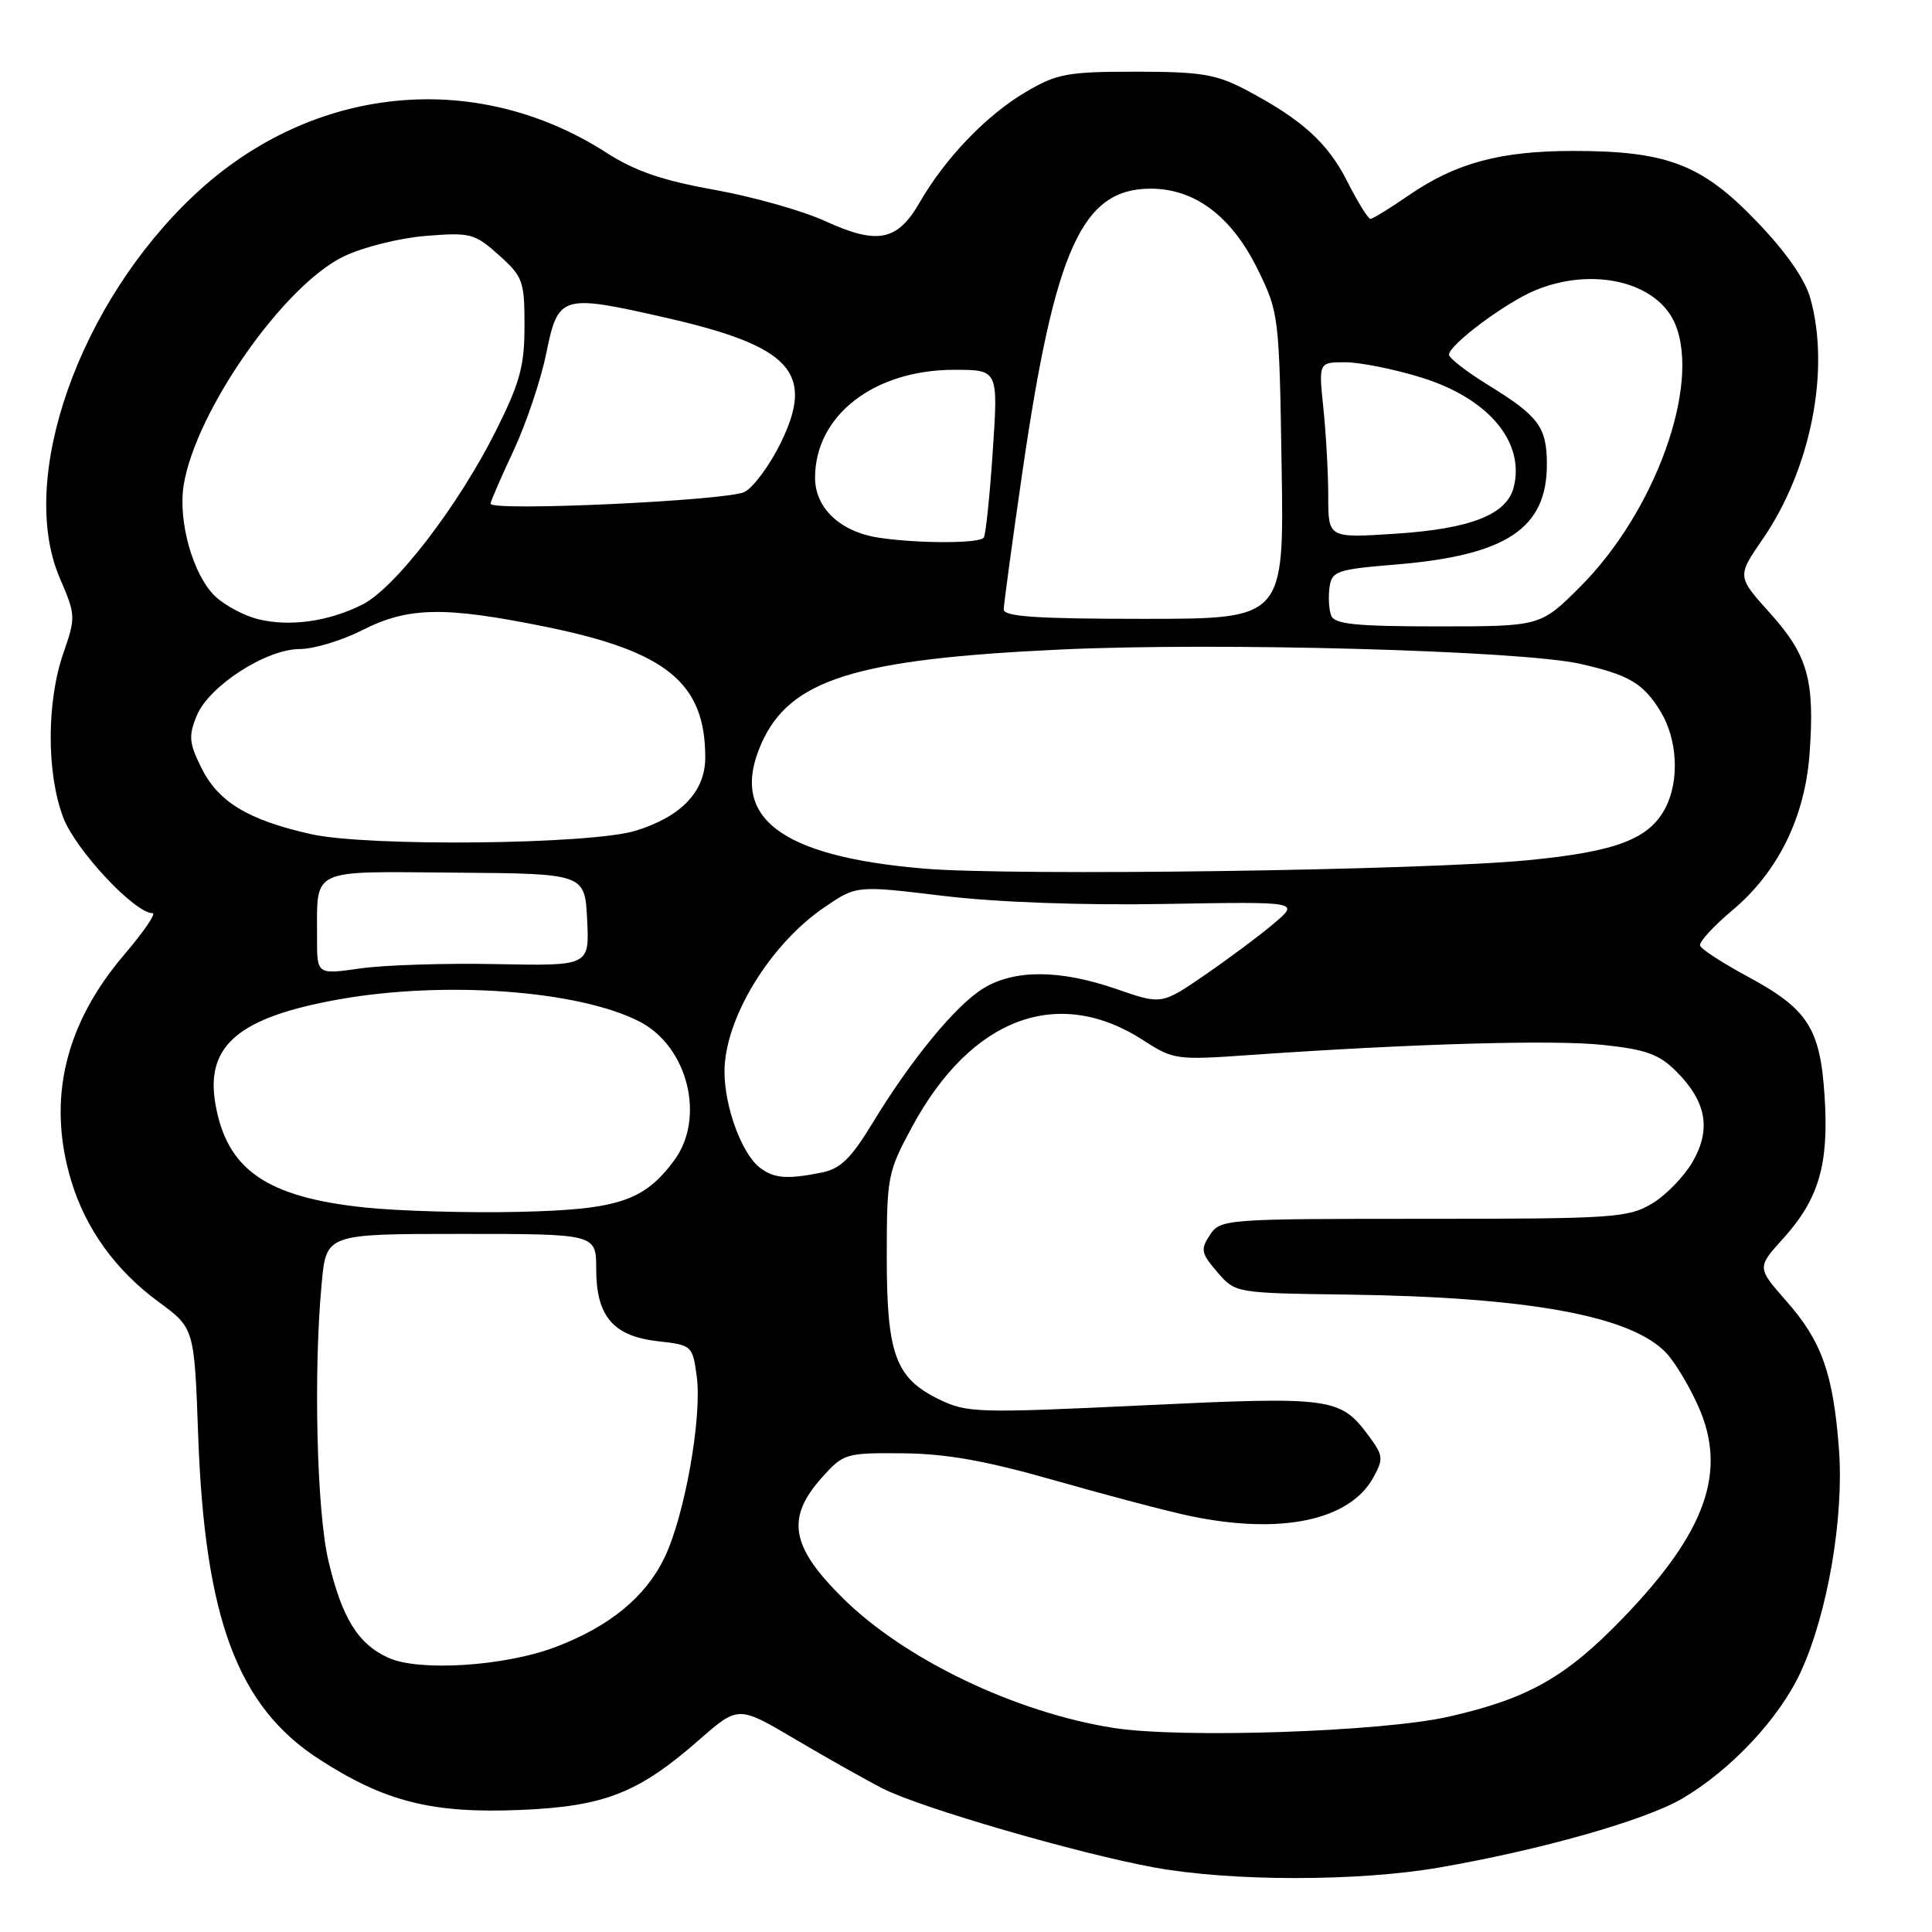 <?xml version="1.0" encoding="UTF-8" standalone="no"?>
<!DOCTYPE svg PUBLIC "-//W3C//DTD SVG 1.1//EN" "http://www.w3.org/Graphics/SVG/1.1/DTD/svg11.dtd" >
<svg xmlns="http://www.w3.org/2000/svg" xmlns:xlink="http://www.w3.org/1999/xlink" version="1.1" viewBox="0 0 256 256">
 <g >
 <path fill="currentColor"
d=" M 190.62 247.47 C 204.13 245.14 217.94 241.22 222.89 238.33 C 229.38 234.52 235.81 227.65 238.62 221.51 C 242.19 213.73 244.35 201.05 243.67 192.00 C 242.91 182.01 241.39 177.72 236.71 172.41 C 232.80 167.96 232.80 167.96 236.28 164.11 C 241.01 158.88 242.35 154.29 241.77 145.30 C 241.19 136.20 239.56 133.69 231.45 129.33 C 228.21 127.58 225.42 125.77 225.27 125.30 C 225.11 124.83 227.02 122.74 229.50 120.66 C 235.58 115.58 239.17 108.31 239.78 99.84 C 240.48 90.13 239.55 86.82 234.55 81.26 C 230.16 76.38 230.16 76.38 233.56 71.44 C 239.93 62.20 242.54 49.08 239.89 39.56 C 239.18 37.00 236.68 33.41 232.73 29.30 C 225.51 21.78 220.87 20.00 208.48 20.00 C 198.82 20.00 192.91 21.59 186.70 25.86 C 184.19 27.59 181.89 29.00 181.59 29.00 C 181.28 29.00 179.91 26.78 178.53 24.06 C 175.91 18.88 172.48 15.80 165.00 11.86 C 161.14 9.84 159.08 9.50 150.50 9.50 C 141.44 9.50 140.07 9.75 135.92 12.19 C 130.71 15.25 125.24 20.96 121.85 26.84 C 118.91 31.95 116.26 32.47 109.32 29.29 C 106.33 27.92 99.74 26.06 94.66 25.15 C 87.81 23.93 84.13 22.66 80.38 20.25 C 63.00 9.07 41.33 11.25 25.83 25.76 C 10.46 40.13 2.26 63.43 7.92 76.59 C 10.04 81.51 10.05 81.78 8.39 86.57 C 6.16 93.02 6.16 102.51 8.39 108.35 C 10.03 112.64 17.84 121.00 20.22 121.00 C 20.73 121.00 19.06 123.45 16.50 126.45 C 8.57 135.73 6.21 145.74 9.43 156.44 C 11.35 162.83 15.33 168.34 21.03 172.52 C 25.75 175.99 25.75 175.99 26.26 190.24 C 27.14 214.51 31.49 226.13 42.29 233.11 C 50.99 238.73 57.22 240.31 68.89 239.83 C 80.07 239.37 84.58 237.61 92.66 230.52 C 97.83 226.00 97.83 226.00 105.37 230.46 C 109.52 232.91 114.74 235.85 116.97 236.99 C 121.99 239.55 142.93 245.63 153.00 247.46 C 163.22 249.31 179.90 249.32 190.62 247.47 Z  M 147.55 228.96 C 134.58 226.92 119.95 219.91 111.75 211.83 C 104.77 204.95 104.10 201.15 108.92 195.77 C 111.77 192.59 112.06 192.50 119.67 192.57 C 125.49 192.63 130.71 193.57 140.00 196.23 C 146.88 198.19 154.88 200.30 157.80 200.90 C 169.76 203.38 178.81 201.47 181.96 195.80 C 183.34 193.31 183.29 192.87 181.39 190.30 C 177.59 185.16 176.56 185.02 151.39 186.22 C 129.47 187.26 128.12 187.22 124.41 185.41 C 118.65 182.60 117.50 179.45 117.50 166.50 C 117.50 155.89 117.62 155.28 120.90 149.23 C 128.73 134.80 140.24 130.53 151.54 137.87 C 155.45 140.41 155.92 140.48 165.54 139.80 C 187.20 138.29 205.86 137.75 212.44 138.46 C 218.10 139.06 219.85 139.70 222.12 141.97 C 226.11 145.96 226.77 149.62 224.28 153.95 C 223.15 155.90 220.72 158.40 218.87 159.50 C 215.72 161.37 213.71 161.50 188.62 161.50 C 162.27 161.50 161.72 161.54 160.32 163.64 C 159.05 165.56 159.14 166.05 161.30 168.56 C 163.69 171.34 163.69 171.34 178.59 171.54 C 202.61 171.87 216.17 174.36 220.80 179.29 C 221.96 180.52 223.87 183.72 225.06 186.40 C 228.88 195.03 226.04 203.00 215.10 214.35 C 207.51 222.23 202.53 225.06 192.00 227.46 C 183.17 229.48 156.52 230.37 147.55 228.96 Z  M 51.45 219.66 C 47.42 217.82 45.30 214.38 43.51 206.78 C 41.97 200.24 41.52 181.69 42.63 170.00 C 43.24 163.50 43.24 163.50 61.12 163.50 C 79.00 163.50 79.00 163.50 79.00 168.14 C 79.00 174.42 81.25 177.05 87.17 177.72 C 91.69 178.22 91.77 178.30 92.32 182.37 C 93.05 187.79 90.72 200.89 88.03 206.44 C 85.52 211.62 80.75 215.53 73.63 218.23 C 66.93 220.79 55.51 221.52 51.45 219.66 Z  M 48.36 160.00 C 35.27 158.63 30.02 154.97 28.53 146.20 C 27.23 138.51 31.66 134.79 44.92 132.42 C 58.97 129.92 76.75 131.23 84.77 135.38 C 91.17 138.69 93.51 148.16 89.31 153.79 C 85.31 159.16 81.88 160.29 68.64 160.58 C 61.96 160.73 52.84 160.47 48.36 160.00 Z  M 100.72 154.75 C 98.31 152.93 96.00 146.69 96.00 141.99 C 96.00 135.00 102.01 125.12 109.28 120.19 C 113.50 117.32 113.50 117.32 125.00 118.71 C 132.08 119.56 143.36 119.97 154.35 119.78 C 172.20 119.47 172.20 119.47 168.85 122.32 C 167.01 123.89 162.89 126.96 159.71 129.15 C 153.92 133.13 153.92 133.13 147.96 131.06 C 140.46 128.47 134.45 128.43 130.32 130.95 C 126.66 133.18 120.74 140.37 115.58 148.87 C 112.76 153.51 111.35 154.88 108.88 155.37 C 104.32 156.29 102.58 156.15 100.72 154.75 Z  M 42.01 124.32 C 42.04 114.89 40.80 115.48 60.30 115.63 C 77.50 115.76 77.50 115.76 77.80 121.88 C 78.10 127.99 78.10 127.99 65.80 127.75 C 59.03 127.61 50.91 127.87 47.75 128.32 C 42.00 129.14 42.00 129.14 42.01 124.32 Z  M 122.50 115.10 C 103.34 113.49 96.56 108.30 100.88 98.54 C 104.64 90.04 113.29 87.32 140.65 86.06 C 161.62 85.09 201.58 86.20 209.38 87.96 C 215.90 89.44 217.75 90.54 220.05 94.31 C 222.26 97.94 222.55 103.35 220.73 106.95 C 218.60 111.16 214.25 112.84 202.48 113.98 C 188.51 115.34 134.34 116.09 122.50 115.10 Z  M 41.17 110.52 C 32.81 108.63 28.90 106.25 26.65 101.68 C 25.05 98.43 24.97 97.49 26.07 94.82 C 27.70 90.89 35.27 86.00 39.73 86.00 C 41.56 86.00 45.29 84.88 48.00 83.50 C 54.10 80.41 58.86 80.32 72.34 83.06 C 88.33 86.31 93.45 90.50 93.45 100.36 C 93.45 104.87 90.30 108.19 84.25 110.07 C 78.30 111.91 48.70 112.22 41.17 110.52 Z  M 34.18 82.04 C 32.36 81.59 29.82 80.24 28.54 79.04 C 25.60 76.27 23.56 69.10 24.34 64.27 C 25.93 54.48 37.57 37.84 45.52 33.99 C 48.08 32.75 52.92 31.54 56.41 31.26 C 62.33 30.78 62.89 30.93 66.09 33.79 C 69.29 36.65 69.50 37.23 69.50 43.17 C 69.50 48.48 68.90 50.70 65.75 57.00 C 60.77 66.98 52.35 77.94 48.00 80.12 C 43.52 82.36 38.39 83.08 34.18 82.04 Z  M 176.39 81.57 C 176.09 80.79 175.99 79.10 176.17 77.82 C 176.48 75.67 177.11 75.45 184.98 74.80 C 199.70 73.58 205.04 69.99 204.97 61.35 C 204.93 56.57 203.84 55.11 197.24 51.05 C 194.36 49.28 192.00 47.45 192.00 47.00 C 192.00 45.70 199.44 40.13 203.38 38.49 C 211.05 35.28 219.66 37.35 221.98 42.96 C 225.35 51.09 219.29 67.84 209.39 77.74 C 204.13 83.00 204.13 83.00 190.53 83.00 C 179.68 83.00 176.83 82.71 176.39 81.57 Z  M 133.00 80.75 C 133.01 80.06 134.12 71.85 135.48 62.50 C 139.78 32.95 143.38 25.00 152.46 25.00 C 158.35 25.00 163.20 28.66 166.67 35.73 C 169.45 41.40 169.51 41.85 169.82 61.75 C 170.15 82.00 170.15 82.00 151.57 82.00 C 137.38 82.00 133.00 81.71 133.00 80.75 Z  M 116.53 71.26 C 111.37 70.50 108.00 67.35 108.00 63.30 C 108.00 55.05 115.81 49.00 126.45 49.00 C 132.27 49.00 132.27 49.00 131.55 59.73 C 131.16 65.63 130.62 70.80 130.36 71.23 C 129.87 72.02 121.81 72.04 116.53 71.26 Z  M 176.00 65.79 C 176.00 62.77 175.71 57.53 175.36 54.15 C 174.72 48.00 174.72 48.00 178.25 48.00 C 180.20 48.00 184.73 48.91 188.32 50.02 C 197.20 52.76 202.08 58.55 200.58 64.55 C 199.66 68.19 194.88 70.07 184.91 70.72 C 176.00 71.30 176.00 71.30 176.00 65.79 Z  M 65.00 66.74 C 65.00 66.46 66.37 63.30 68.04 59.73 C 69.71 56.16 71.66 50.37 72.37 46.87 C 73.96 39.08 74.35 38.95 88.10 42.07 C 104.80 45.86 108.02 49.34 103.46 58.67 C 102.02 61.61 99.87 64.54 98.67 65.18 C 96.53 66.33 65.00 67.80 65.00 66.74 Z "/>
</g>
</svg>